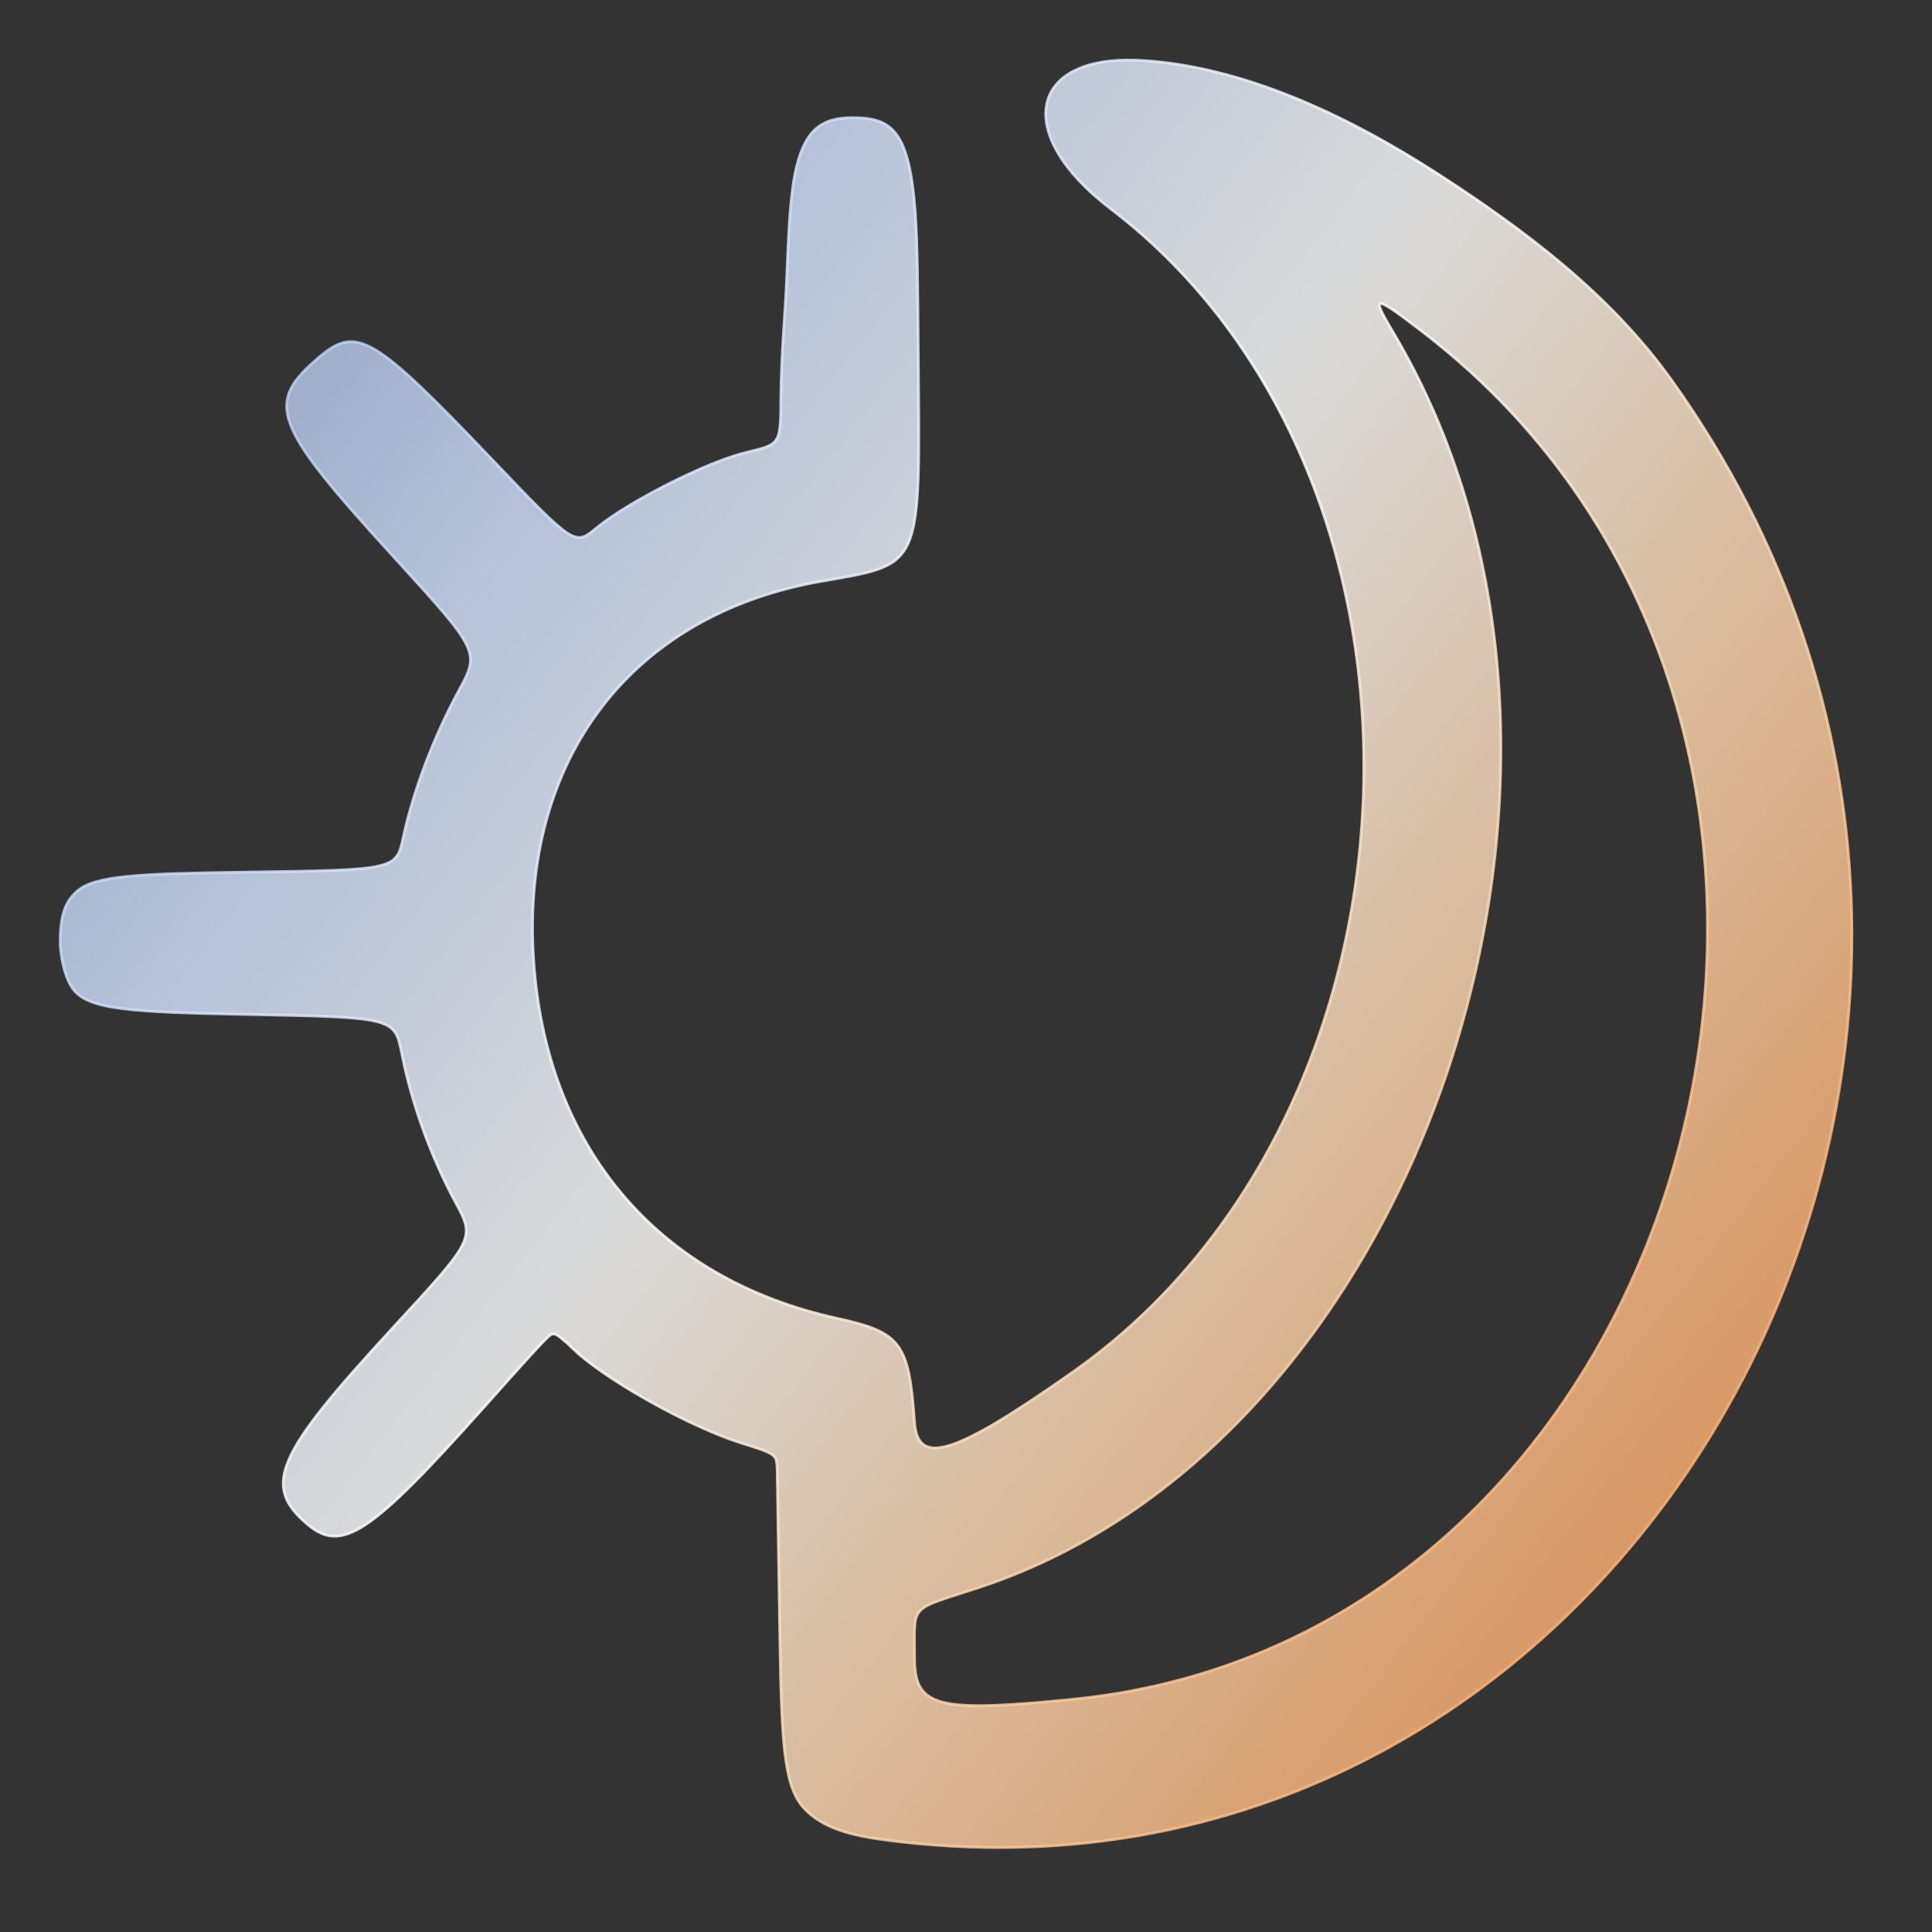 <?xml version="1.0" encoding="UTF-8" standalone="no"?>
<!-- Created with Inkscape (http://www.inkscape.org/) -->

<svg
   width="220mm"
   height="220mm"
   viewBox="0 0 220 220"
   version="1.1"
   id="svg105165"
   inkscape:version="1.2.2 (b0a8486541, 2022-12-01)"
   sodipodi:docname="og-line-gradient.svg"
   inkscape:export-filename="../../dev/fluxfce-simplified/logo.png"
   inkscape:export-xdpi="61.927616"
   inkscape:export-ydpi="61.927616"
   xmlns:inkscape="http://www.inkscape.org/namespaces/inkscape"
   xmlns:sodipodi="http://sodipodi.sourceforge.net/DTD/sodipodi-0.dtd"
   xmlns:xlink="http://www.w3.org/1999/xlink"
   xmlns="http://www.w3.org/2000/svg"
   xmlns:svg="http://www.w3.org/2000/svg">
  <rect x="0" y="0" width="220" height="220" fill="#333333" stroke="none"/>
  <sodipodi:namedview
     id="namedview105167"
     pagecolor="#505050"
     bordercolor="#eeeeee"
     borderopacity="1"
     inkscape:showpageshadow="0"
     inkscape:pageopacity="0"
     inkscape:pagecheckerboard="0"
     inkscape:deskcolor="#505050"
     inkscape:document-units="mm"
     showgrid="false"
     inkscape:zoom="0.45254834"
     inkscape:cx="208.81747"
     inkscape:cy="551.32232"
     inkscape:window-width="1920"
     inkscape:window-height="1027"
     inkscape:window-x="1080"
     inkscape:window-y="411"
     inkscape:window-maximized="1"
     inkscape:current-layer="layer1" />
  <defs
     id="defs105162">
    <linearGradient
       id="linearGradient105022"
       x1="202.5"
       y1="283.864"
       x2="1280.571"
       y2="1152.358"
       gradientTransform="matrix(0.989,0.131,-0.14,0.983,99.156,-94.822)"
       gradientUnits="userSpaceOnUse"
       spreadMethod="pad">
      <stop
         offset="0%"
         style="stop-color:#B3CFFF;stop-opacity:0.824"
         id="stop105008" />
      <stop
         offset="0.214"
         style="stop-color:#D4E4FF"
         id="stop105010" />
      <stop
         offset="0.4"
         style="stop-color:#FFFFFF"
         id="stop105012" />
      <stop
         offset="0.59"
         style="stop-color:#FFD8B1"
         id="stop105014" />
      <stop
         offset="0.725"
         style="stop-color:#ffba82;stop-opacity:1;"
         id="stop105016" />
      <stop
         offset="0.877"
         style="stop-color:#ff994f;stop-opacity:1;"
         id="stop105018" />
      <stop
         offset="1"
         style="stop-color:#FF6600"
         id="stop105020" />
    </linearGradient>
    <linearGradient
       inkscape:collect="always"
       xlink:href="#linearGradient105022"
       id="linearGradient117509"
       x1="9.821"
       y1="12.064"
       x2="250.934"
       y2="200.079"
       gradientUnits="userSpaceOnUse"
       gradientTransform="translate(2.952,4.073)" />
    <linearGradient
       inkscape:collect="always"
       xlink:href="#linearGradient105022"
       id="linearGradient117517"
       x1="8.657"
       y1="11.352"
       x2="249.77"
       y2="199.368"
       gradientUnits="userSpaceOnUse"
       gradientTransform="translate(4.116,4.784)" />
  </defs>
  <g
     inkscape:label="Layer 1"
     inkscape:groupmode="layer"
     id="layer1">
    <path
       style="opacity:0.817;fill:url(#linearGradient117517);fill-opacity:1;stroke:url(#linearGradient117509);stroke-width:0.313;stroke-dasharray:none;stroke-opacity:1"
       d="m 100.368,209.46 c -4.653,-0.635 -7.038,-1.76 -8.658,-3.393 -2.36,-2.379 -2.714,-6.75 -2.91,-19.821 -0.14,-9.291 -0.275,-17.74 -0.3,-18.774 -0.045,-1.881 -0.045,-1.881 -4.02,-3.13 -3.64,-1.143 -8.363,-3.457 -12.353,-5.841 -2.504,-1.496 -4.719,-3.02 -6.196,-4.3 -0.477,-0.422 -0.911,-0.829 -1.327,-1.244 -0.456,-0.335 -0.828,-0.767 -1.299,-0.997 -0.247,-0.116 -0.541,-0.043 -0.677,0.077 -0.952,0.837 -2.662,2.767 -7.531,8.217 -12.945,14.493 -16.18,16.636 -20.097,13.31 -5.161,-4.383 -3.661,-7.839 9.675,-22.304 9.429,-10.226 9.429,-10.226 7.186,-14.361 -2.767,-5.101 -4.989,-11.24 -6.086,-16.813 -0.833,-4.234 -0.833,-4.234 -17.638,-4.57 -13.246,-0.265 -18.088,-0.534 -19.835,-2.917 -0.865,-1.18 -1.499,-3.646 -1.449,-5.718 0.069,-2.819 0.62,-4.235 1.897,-5.376 2.05,-1.831 7.077,-2.013 19.397,-2.194 16.97,-0.25 16.97,-0.25 17.785,-4.021 1.143,-5.289 3.451,-11.379 6.298,-16.621 2.431,-4.476 2.431,-4.476 -7.515,-15.376 C 30.977,48.238 30.122,45.914 36.381,40.63 c 4.237,-3.576 6.176,-2.428 19.535,11.571 9.511,9.967 9.511,9.967 11.983,7.935 3.722,-3.06 12.712,-7.59 17.135,-8.635 3.849,-0.909 3.849,-0.909 3.885,-6.193 0.035,-5.09 0.496,-9.643 0.646,-13.286 0.26,-6.314 0.44,-10.355 1.197,-13.268 1.044,-4.017 2.87,-5.373 6.393,-5.351 4.367,0.027 6.378,1.455 7.059,10.697 0.284,3.862 0.291,9.127 0.349,16.281 0.2,24.617 0.564,23.771 -11.092,25.821 -21.556,3.791 -34.116,20.221 -32.727,42.81 1.323,21.501 13.994,36.582 34.533,41.098 7.344,1.615 8.216,2.779 8.861,11.825 0.364,5.103 4.507,3.799 17.96,-5.655 42.296,-29.723 44.662,-101.794 4.351,-132.523 -11.202,-8.54 -9.315,-17.613 3.51,-16.874 11.285,0.65 23.082,5.995 33.918,13.014 9.593,6.215 19.419,13.519 26.471,23.386 52.994,74.152 -3.587,177.961 -89.98,166.176 z m 21.748,-15.954 c 72.417,-7.178 98.901,-110.311 39.97,-155.649 -5.668,-4.36 -6.046,-4.372 -3.501,-0.109 29.226,48.956 3.682,126.393 -47.188,143.052 -8.028,2.629 -7.233,1.766 -7.255,7.877 -0.021,5.724 2.397,6.374 17.974,4.83 z"
       id="path93658"
       sodipodi:nodetypes="sssssscccsssssssssssssssssssssssssssssssssssscssss" />
  </g>
</svg>
